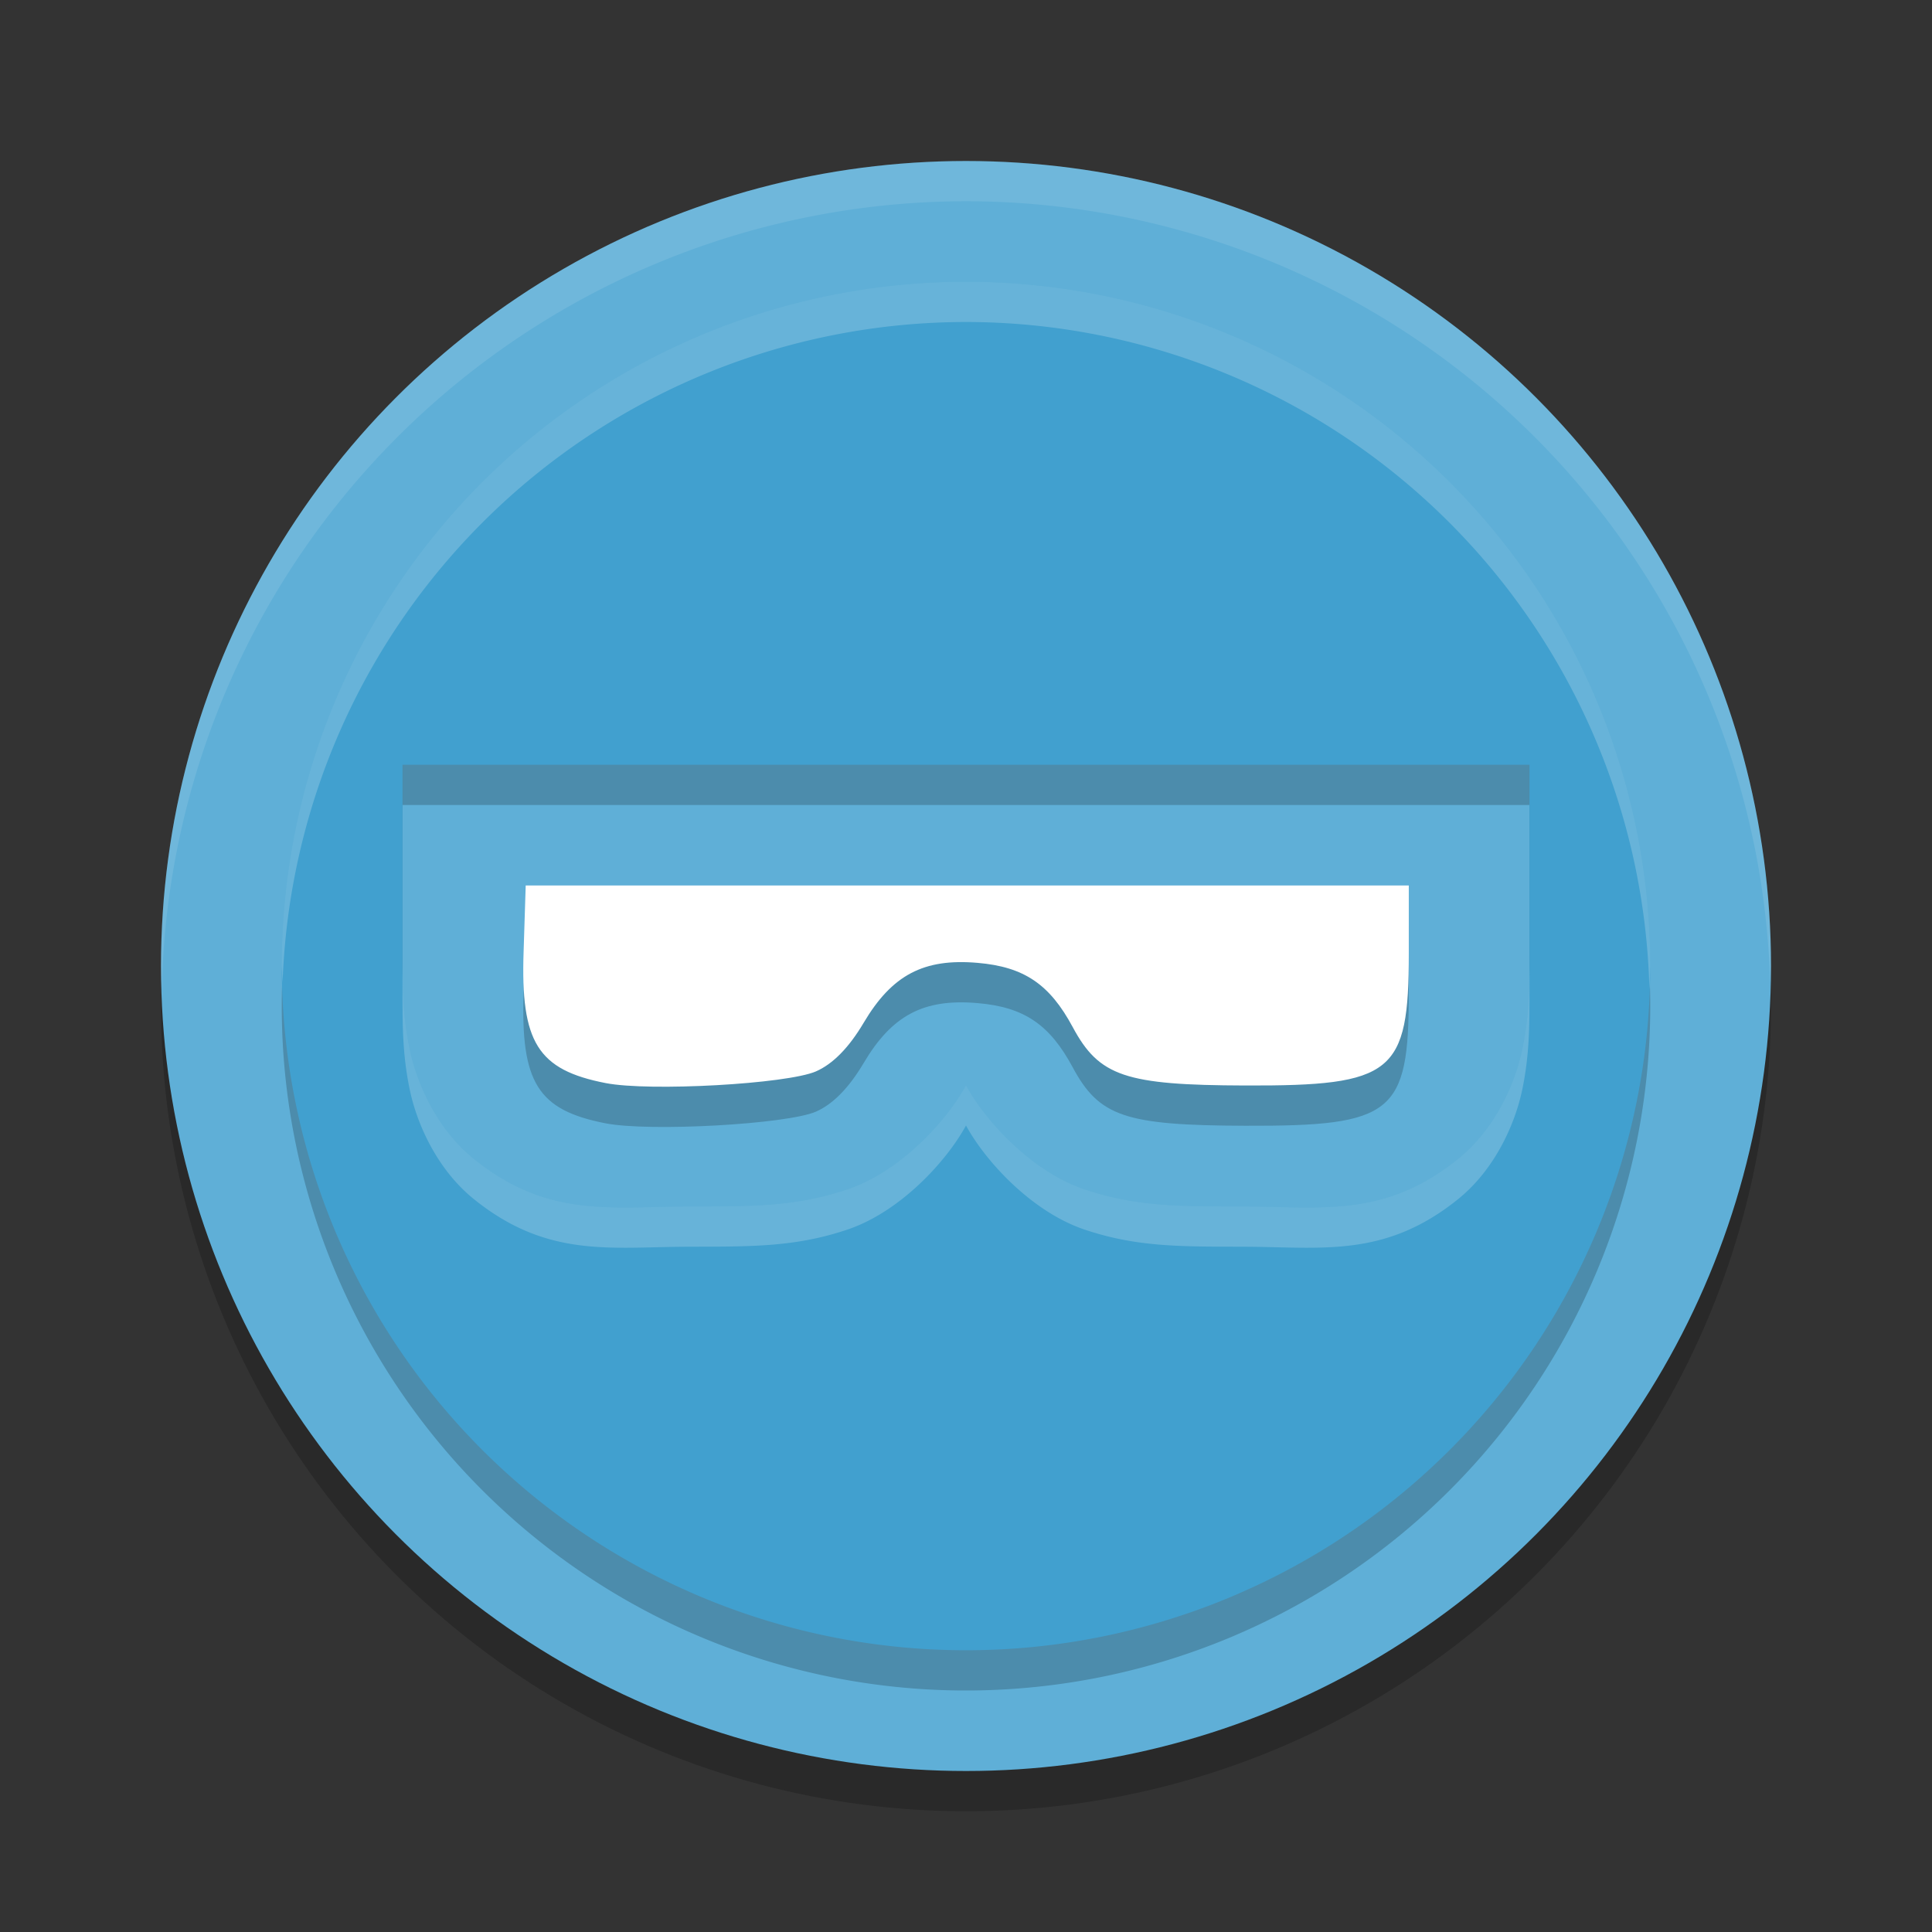 <?xml version="1.0" encoding="UTF-8" standalone="no"?>
<svg
   xmlns:dc="http://purl.org/dc/elements/1.1/"
   xmlns:cc="http://creativecommons.org/ns#"
   xmlns:rdf="http://www.w3.org/1999/02/22-rdf-syntax-ns#"
   xmlns:svg="http://www.w3.org/2000/svg"
   xmlns="http://www.w3.org/2000/svg"
   xmlns:sodipodi="http://sodipodi.sourceforge.net/DTD/sodipodi-0.dtd"
   xmlns:inkscape="http://www.inkscape.org/namespaces/inkscape"
   width="48"
   height="48"
   version="1"
   id="svg18"
   sodipodi:docname="binaryninja.svg"
   inkscape:version="0.92.5 (2060ec1f9f, 2020-04-08)">
  <rect width="100%" height="100%" fill="#333333" stroke="none"/>
  <defs
     id="defs22" />
  <sodipodi:namedview
     pagecolor="#ffffff"
     bordercolor="#5cadd6"
     borderopacity="1"
     objecttolerance="10"
     gridtolerance="10"
     guidetolerance="10"
     inkscape:pageopacity="0"
     inkscape:pageshadow="2"
     inkscape:window-width="783"
     inkscape:window-height="480"
     id="namedview20"
     showgrid="false"
     inkscape:zoom="4.9166667"
     inkscape:cx="24"
     inkscape:cy="24"
     inkscape:window-x="0"
     inkscape:window-y="28"
     inkscape:window-maximized="0"
     inkscape:current-layer="svg18" />
  <circle
     style="opacity:0.2"
     cx="24"
     cy="25"
     r="20"
     id="circle2" />
  <circle
     style="fill:#5fafd7;fill-opacity:1"
     cx="24"
     cy="24"
     r="20"
     id="circle4" />
  <path
     style="opacity:0.1;fill:#ffffff"
     d="M 24 4 A 20 20 0 0 0 4 24 A 20 20 0 0 0 4.021 24.582 A 20 20 0 0 1 24 5 A 20 20 0 0 1 43.979 24.418 A 20 20 0 0 0 44 24 A 20 20 0 0 0 24 4 z"
     id="path6" />
  <path
     style="opacity:0.2"
     d="M 24,8 A 17,17 0 0 0 7,25 17,17 0 0 0 24,42 17,17 0 0 0 41,25 17,17 0 0 0 24,8 Z M 10,20 h 14 14 v 4.684 c 0,0.812 -0.002,1.535 -0.18,2.389 -0.178,0.853 -0.679,1.981 -1.59,2.717 -1.822,1.472 -3.389,1.192 -5.316,1.186 -1.567,-0.005 -2.664,0.014 -3.973,-0.428 C 25.642,30.108 24.494,28.868 24,27.963 c -0.494,0.905 -1.642,2.145 -2.941,2.584 -1.308,0.442 -2.406,0.423 -3.973,0.428 -1.928,0.006 -3.494,0.287 -5.316,-1.186 -0.911,-0.736 -1.412,-1.863 -1.59,-2.717 C 10.002,26.219 10,25.495 10,24.684 Z"
     id="path8" />
  <path
     style="fill:#41a0cf;fill-opacity:1"
     d="M 24 7 A 17 17 0 0 0 7 24 A 17 17 0 0 0 24 41 A 17 17 0 0 0 41 24 A 17 17 0 0 0 24 7 z M 10 19 L 24 19 L 38 19 L 38 23.684 C 38 24.495 37.998 25.219 37.82 26.072 C 37.642 26.926 37.141 28.053 36.23 28.789 C 34.408 30.261 32.842 29.981 30.914 29.975 C 29.347 29.97 28.25 29.989 26.941 29.547 C 25.642 29.108 24.494 27.868 24 26.963 C 23.506 27.868 22.358 29.108 21.059 29.547 C 19.75 29.989 18.653 29.97 17.086 29.975 C 15.158 29.981 13.592 30.261 11.77 28.789 C 10.859 28.053 10.358 26.926 10.18 26.072 C 10.002 25.219 10 24.495 10 23.684 L 10 19 z"
     id="path10" />
  <path
     style="opacity:0.2"
     d="m 20.273,27.618 c 0.418,-0.182 0.818,-0.589 1.183,-1.205 0.706,-1.192 1.493,-1.607 2.833,-1.491 1.153,0.099 1.789,0.529 2.363,1.597 0.657,1.222 1.302,1.441 4.286,1.45 3.679,0.012 4.063,-0.299 4.063,-3.287 V 23 L 24.03,23 H 13.061 l -0.052,1.64 c -0.077,2.258 0.349,2.94 2.039,3.269 1.095,0.213 4.502,0.023 5.226,-0.291 z"
     id="path12" />
  <path
     style="fill:#ffffff"
     d="m 20.273,26.618 c 0.418,-0.182 0.818,-0.589 1.183,-1.205 0.706,-1.192 1.493,-1.607 2.833,-1.491 1.153,0.099 1.789,0.529 2.363,1.597 0.657,1.222 1.302,1.441 4.286,1.45 3.679,0.012 4.063,-0.299 4.063,-3.287 V 22 L 24.03,22 H 13.061 l -0.052,1.64 c -0.077,2.258 0.349,2.94 2.039,3.269 1.095,0.213 4.502,0.023 5.226,-0.291 z"
     id="path14" />
  <path
     style="opacity:0.2;fill:#ffffff"
     d="M 24 7 A 17 17 0 0 0 7 24 A 17 17 0 0 0 7.021 24.42 A 17 17 0 0 1 24 8 A 17 17 0 0 1 40.979 24.58 A 17 17 0 0 0 41 24 A 17 17 0 0 0 24 7 z M 10 23.684 L 10 24.684 C 10 25.495 10.002 26.219 10.18 27.072 C 10.358 27.926 10.859 29.053 11.77 29.789 C 13.592 31.261 15.158 30.981 17.086 30.975 C 18.653 30.97 19.75 30.989 21.059 30.547 C 22.358 30.108 23.506 28.868 24 27.963 C 24.494 28.868 25.642 30.108 26.941 30.547 C 28.25 30.989 29.347 30.97 30.914 30.975 C 32.842 30.981 34.408 31.261 36.23 29.789 C 37.141 29.053 37.642 27.926 37.82 27.072 C 37.998 26.219 38 25.495 38 24.684 L 38 23.684 C 38 24.495 37.998 25.219 37.82 26.072 C 37.642 26.926 37.141 28.053 36.23 28.789 C 34.408 30.261 32.842 29.981 30.914 29.975 C 29.347 29.97 28.25 29.989 26.941 29.547 C 25.642 29.108 24.494 27.868 24 26.963 C 23.506 27.868 22.358 29.108 21.059 29.547 C 19.75 29.989 18.653 29.97 17.086 29.975 C 15.158 29.981 13.592 30.261 11.77 28.789 C 10.859 28.053 10.358 26.926 10.18 26.072 C 10.002 25.219 10 24.495 10 23.684 z"
     id="path16" />
</svg>
